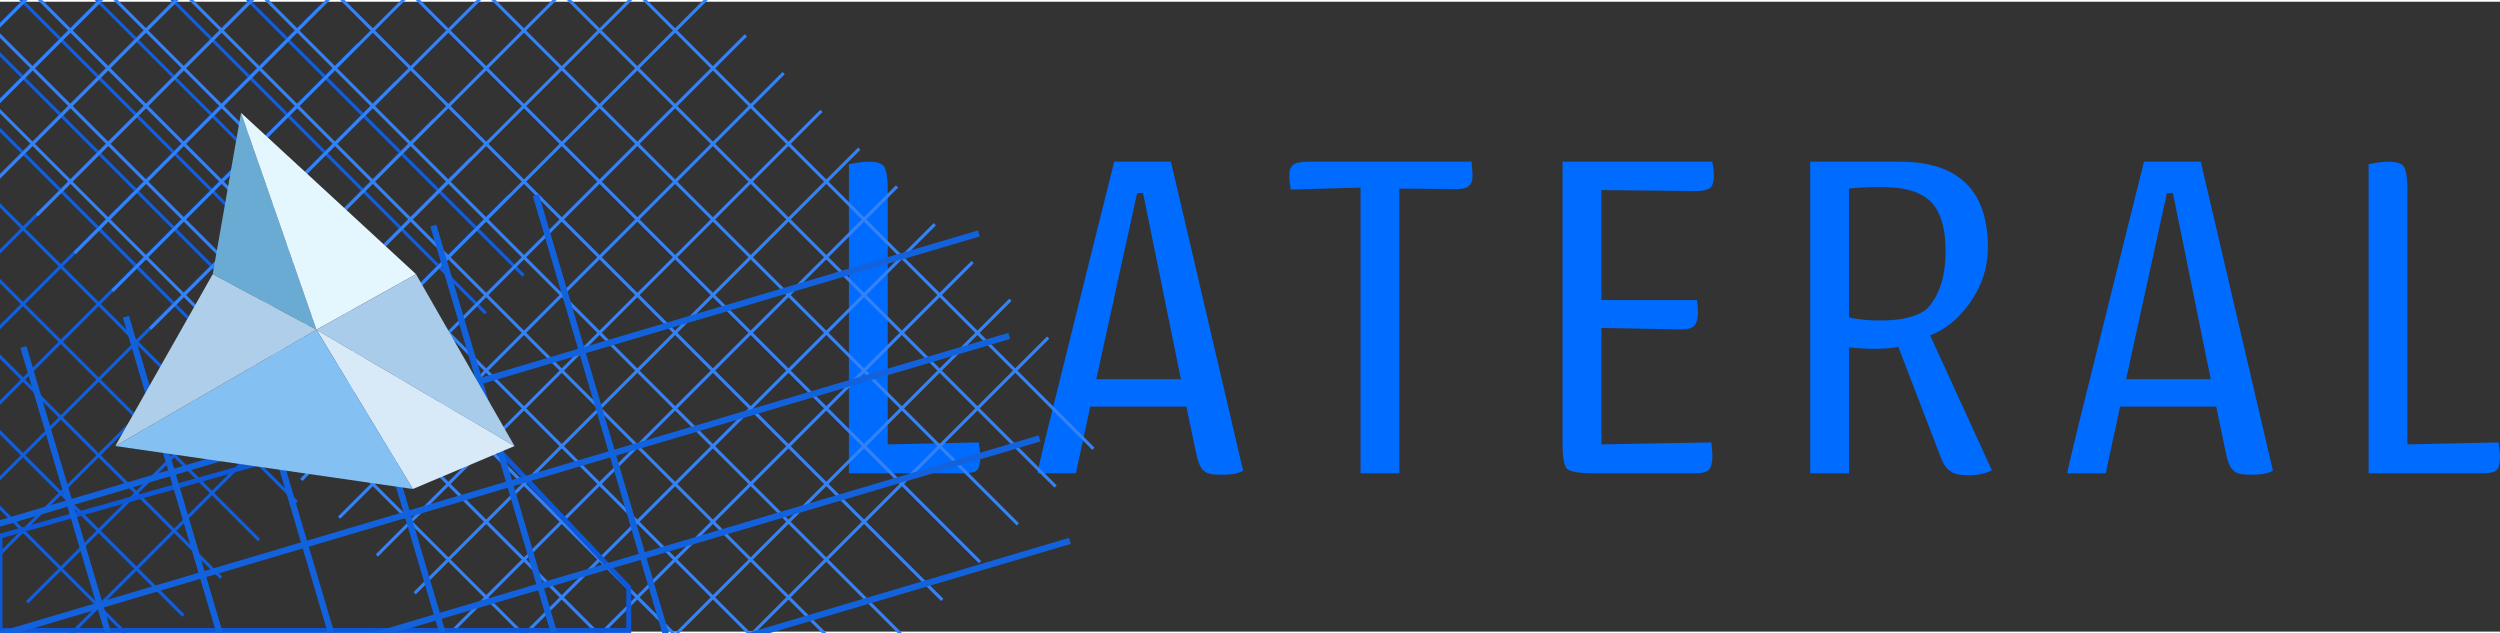 <svg xmlns="http://www.w3.org/2000/svg" width="3em" height="0.76em" viewBox="0 0 512 129"><rect x="0" y="0" width="512" height="129" fill="#333333" stroke="none"/><defs><linearGradient id="" x1="0%" x2="37.75%" y1="73.25%" y2="36.583%"><stop offset="0%" stop-color="#0060FF"/><stop offset="100%" stop-color="#1F66D6"/></linearGradient><linearGradient id="" x1="34.722%" x2="92.014%" y1="0%" y2="90.75%"><stop offset="0%" stop-color="#1F6AE2"/><stop offset="100%" stop-color="#2E7BED"/></linearGradient><linearGradient id="" x1="76.5%" x2="0%" y1="48.265%" y2="54.819%"><stop offset="0%" stop-color="#0D57D9"/><stop offset="100%" stop-color="#0D57D9"/></linearGradient><path id="" d="M118.034 128.765V0H0l96.573 128.765z"/><path id="" d="M93.784 0L0 26.504v19.315h128.765V37.02z"/><circle id="" cx="64.382" cy="64.382" r="64.382"/></defs><path fill="#006BFF" d="M181.809 38.366c0-2.344-.306-3.873-.714-4.587c-.408-.611-1.427-1.02-3.058-1.02c-1.223 0-2.65.205-4.18.51v63.304h23.548c1.223 0 2.14-.203 2.65-.611c.408-.408.714-1.325.714-2.65q0-1.224-.306-3.059l-18.654.408zm63.098 53.824c.408 2.039.917 3.262 1.631 3.874c.612.611 1.835.815 3.568.815c1.835 0 3.364-.204 4.485-.815L239.81 32.76h-11.621l-3.976 15.902c-2.65 10.704-5.3 21.407-7.95 32.009s-3.874 15.902-3.773 15.902h7.85l2.956-13.66h19.674zm-12.029-53.008h1.223l7.748 38.125h-17.33zm45.763-1.121v58.512h7.951V38.265l10.908.101c1.529.102 2.548-.101 3.16-.51c.611-.407.917-1.12.917-2.344c0-.611-.102-1.529-.204-2.752H268.04c-1.631 0-2.65.204-3.16.611c-.612.408-.816 1.224-.816 2.243c0 .816.102 1.835.306 2.854zm49.325 28.746l16.412.306c1.223 0 2.039-.204 2.549-.713c.51-.51.815-1.428.815-2.65c0-1.02-.102-1.938-.204-2.651h-19.572V38.57l19.266.204c1.427 0 2.345-.204 2.957-.611c.51-.408.815-1.224.815-2.447c0-.714-.102-1.733-.306-2.956h-30.683v57.799c0 2.752.306 4.485.917 5.097q.918.917 5.505.917h20.693c1.428 0 2.345-.203 2.855-.713c.407-.51.713-1.427.713-2.753c0-.611-.102-1.63-.204-2.854l-22.528.408zm57.134-1.529q-3.824 0-6.422-.611V38.265c1.63-.204 3.975-.306 6.83-.306c4.689 0 7.95 1.02 9.99 3.058c1.936 2.039 2.956 5.3 2.956 9.99c0 5.403-1.325 9.378-3.976 12.029c-2.039 1.529-5.097 2.242-9.378 2.242m-14.373 31.295h7.95v-25.79c1.836.204 3.467.306 5.098.306c1.835 0 3.568-.102 4.995-.408l8.664 22.528c.51 1.428 1.224 2.447 2.04 2.957c.815.611 2.038.815 3.669.815c1.835 0 3.466-.306 4.791-1.02l-12.64-27.625c3.16-1.223 5.912-3.465 8.257-6.83c2.344-3.363 3.568-7.135 3.568-11.213c0-11.62-6.015-17.533-18.044-17.533h-18.348zm85.086-4.383c.408 2.039.918 3.262 1.631 3.874c.612.611 1.835.815 3.568.815c1.835 0 3.364-.204 4.485-.815l-14.78-63.304h-11.622l-3.975 15.902c-2.65 10.704-5.301 21.407-7.952 32.009s-3.873 15.902-3.771 15.902h7.849l2.956-13.66h19.674zm-12.029-53.008h1.224l7.747 38.125h-17.33zm49.255-.816c0-2.344-.305-3.873-.713-4.587c-.408-.611-1.427-1.02-3.058-1.02c-1.224 0-2.65.205-4.18.51v63.304h23.548c1.223 0 2.14-.203 2.65-.611c.408-.408.714-1.325.714-2.65q0-1.224-.306-3.059l-18.655.408z"/><mask id="" fill="#fff"><use href="#"/></mask><g mask="url(#)"><path fill="url(#)" d="M190.214 163.969V35.204H61.449v128.657z" transform="translate(-61.45 -35.204)"/><path fill="#115EDE" d="m-56.593 60.854l91.05-91.05l.455.455l-91.05 91.05zm7.738 7.739l91.05-91.05l.456.456l-91.05 91.05zm7.739 7.74l91.05-91.051l.456.455l-91.051 91.05zm7.74 7.739l91.05-91.05l.455.454l-91.05 91.05zm7.739 7.739L65.413.761l.456.456l-91.05 91.05zm7.739 7.739L73.153 8.5l.455.455l-91.05 91.05zm7.739 7.739l91.051-91.05l.455.455l-91.05 91.05zm7.739 7.74l91.051-91.05l.456.455l-91.051 91.05zm7.74 7.739l91.05-91.05l.456.456l-91.05 91.05zm7.74 7.739l91.05-91.05l.455.456l-91.05 91.05z"/><path fill="#115EDE" d="m-61.45 42.645l.456-.456l91.05 91.05l-.456.456zm7.74-7.74l.455-.456l91.05 91.051l-.455.455zm7.738-7.739l.456-.456l91.05 91.05l-.456.456zm7.739-7.74l.456-.456l91.05 91.05l-.455.456zm7.74-7.74l.456-.455l91.05 91.051l-.455.455zm7.739-7.737l.455-.456l91.05 91.051l-.454.455zm7.739-7.74l.456-.456l91.05 91.05l-.456.456zm7.74-7.74l.456-.456l91.05 91.051l-.455.455zM.464-19.27l.456-.456l91.05 91.051l-.455.455zm7.739-7.739l.456-.456l91.05 91.05l-.456.456zm7.739-7.74l.455-.455l91.05 91.05l-.455.456z"/><path fill="url(#)" d="M190.214 163.969V35.204H72.179l96.574 128.765z" transform="translate(-61.45 -35.204)"/><g transform="translate(10.73)"><mask id="" fill="#fff"><use href="#"/></mask><g fill="#3582F7" mask="url(#)"><path d="m-26.643 20.308l91.05-91.05l.455.455l-91.05 91.05zm77.392 77.393l91.05-91.05l.456.455l-91.051 91.05zm-69.654-69.654l91.05-91.05l.456.456l-91.05 91.05zm77.393 77.393l91.05-91.05l.455.455l-91.05 91.05zm-69.654-69.653l91.05-91.051l.456.455l-91.051 91.05zm77.393 77.393l91.05-91.05l.456.455l-91.05 91.05zM-3.426 43.527l91.051-91.05l.455.454l-91.051 91.05zm77.393 77.392l91.05-91.05l.456.455l-91.051 91.05zM4.313 51.265l91.05-91.05l.456.456l-91.05 91.05zm77.393 77.393l91.05-91.05l.456.455l-91.051 91.05zM12.052 59.004l91.05-91.05l.456.456l-91.05 91.05zm77.393 77.393l91.05-91.05l.456.456l-91.05 91.05zM19.791 66.743l91.051-91.05l.455.455l-91.05 91.05zm77.393 77.393l91.05-91.05l.456.456l-91.05 91.05zM27.53 74.483l91.051-91.05l.456.455l-91.051 91.05zm77.394 77.393l91.05-91.05l.456.455l-91.051 91.05zM35.27 82.222l91.05-91.05l.456.456l-91.05 91.05zm77.394 77.393l91.05-91.05l.455.455l-91.05 91.05zM43.01 89.961l91.05-91.05l.455.455l-91.05 91.05z"/><path d="m-31.5 2.098l.455-.455L136.032 168.72l-.455.455zm7.74-7.739l.454-.455l167.077 167.077l-.454.455zm7.739-7.739l.455-.456l167.078 167.077l-.456.456zm7.739-7.74l.455-.455l167.078 167.077l-.456.456zm7.738-7.74l.456-.455l167.077 167.078l-.455.455zm7.74-7.738l.456-.456l167.077 167.078l-.455.455zm7.74-7.74l.455-.455L182.47 122.284l-.456.456zm7.739-7.739l.455-.455l167.078 167.077l-.456.456zm7.738-7.739l.456-.456l167.077 167.078l-.455.455zm7.74-7.739l.456-.456L205.686 99.067l-.455.455zm7.74-7.74l.455-.455L213.426 91.327l-.456.456z"/></g></g><path fill="url(#)" stroke="#0D57D9" d="m155.233 118.15l-93.784 26.504v19.315h128.765v-8.799z" transform="translate(-61.45 -35.204)"/><g transform="translate(0 82.946)"><mask id="" fill="#fff"><use href="#"/></mask><g fill="#1362DD" mask="url(#)"><path d="m-46.64 37.034l246.924-73.142l.365 1.234l-246.924 73.141zm6.217 20.988l246.925-73.143l.365 1.235l-246.925 73.143zm6.217 20.989L212.718 5.869l.365 1.234L-33.84 80.245zm6.218 20.987l246.924-73.141l.365 1.235l-246.924 73.142z"/><path d="m-37.797.392l1.234-.365L36.58 246.951l-1.234.365zm20.989-6.217l1.235-.365l73.142 246.924l-1.235.365zM4.18-12.042l1.235-.365l73.142 246.924l-1.234.365zm20.988-6.218l1.235-.365L99.546 228.3l-1.235.365zm20.99-6.216l1.235-.365l73.142 246.924l-1.235.365zm20.987-6.217l1.235-.366l73.142 246.924l-1.235.365zm20.989-6.218l1.235-.365l73.143 246.925l-1.235.365zm20.989-6.217l1.234-.365l73.142 246.924l-1.234.365z"/></g></g></g><path fill="#6AABD4" d="m49.36 22.748l-5.794 33.05l21.246 11.374z"/><path fill="#E4F6FE" d="M85.199 55.798L49.36 22.748l15.452 44.424z"/><path fill="#A8CCE9" d="M85.199 55.798L64.812 67.172l40.561 23.821z"/><path fill="#D8E9F8" d="M105.373 90.993L64.812 67.172l19.744 32.62z"/><path fill="#84C1F2" d="m84.556 99.792l-19.744-32.62l-41.205 23.821z"/><path fill="#AECEE9" d="m23.607 90.993l41.205-23.821l-21.246-11.374z"/></svg>
